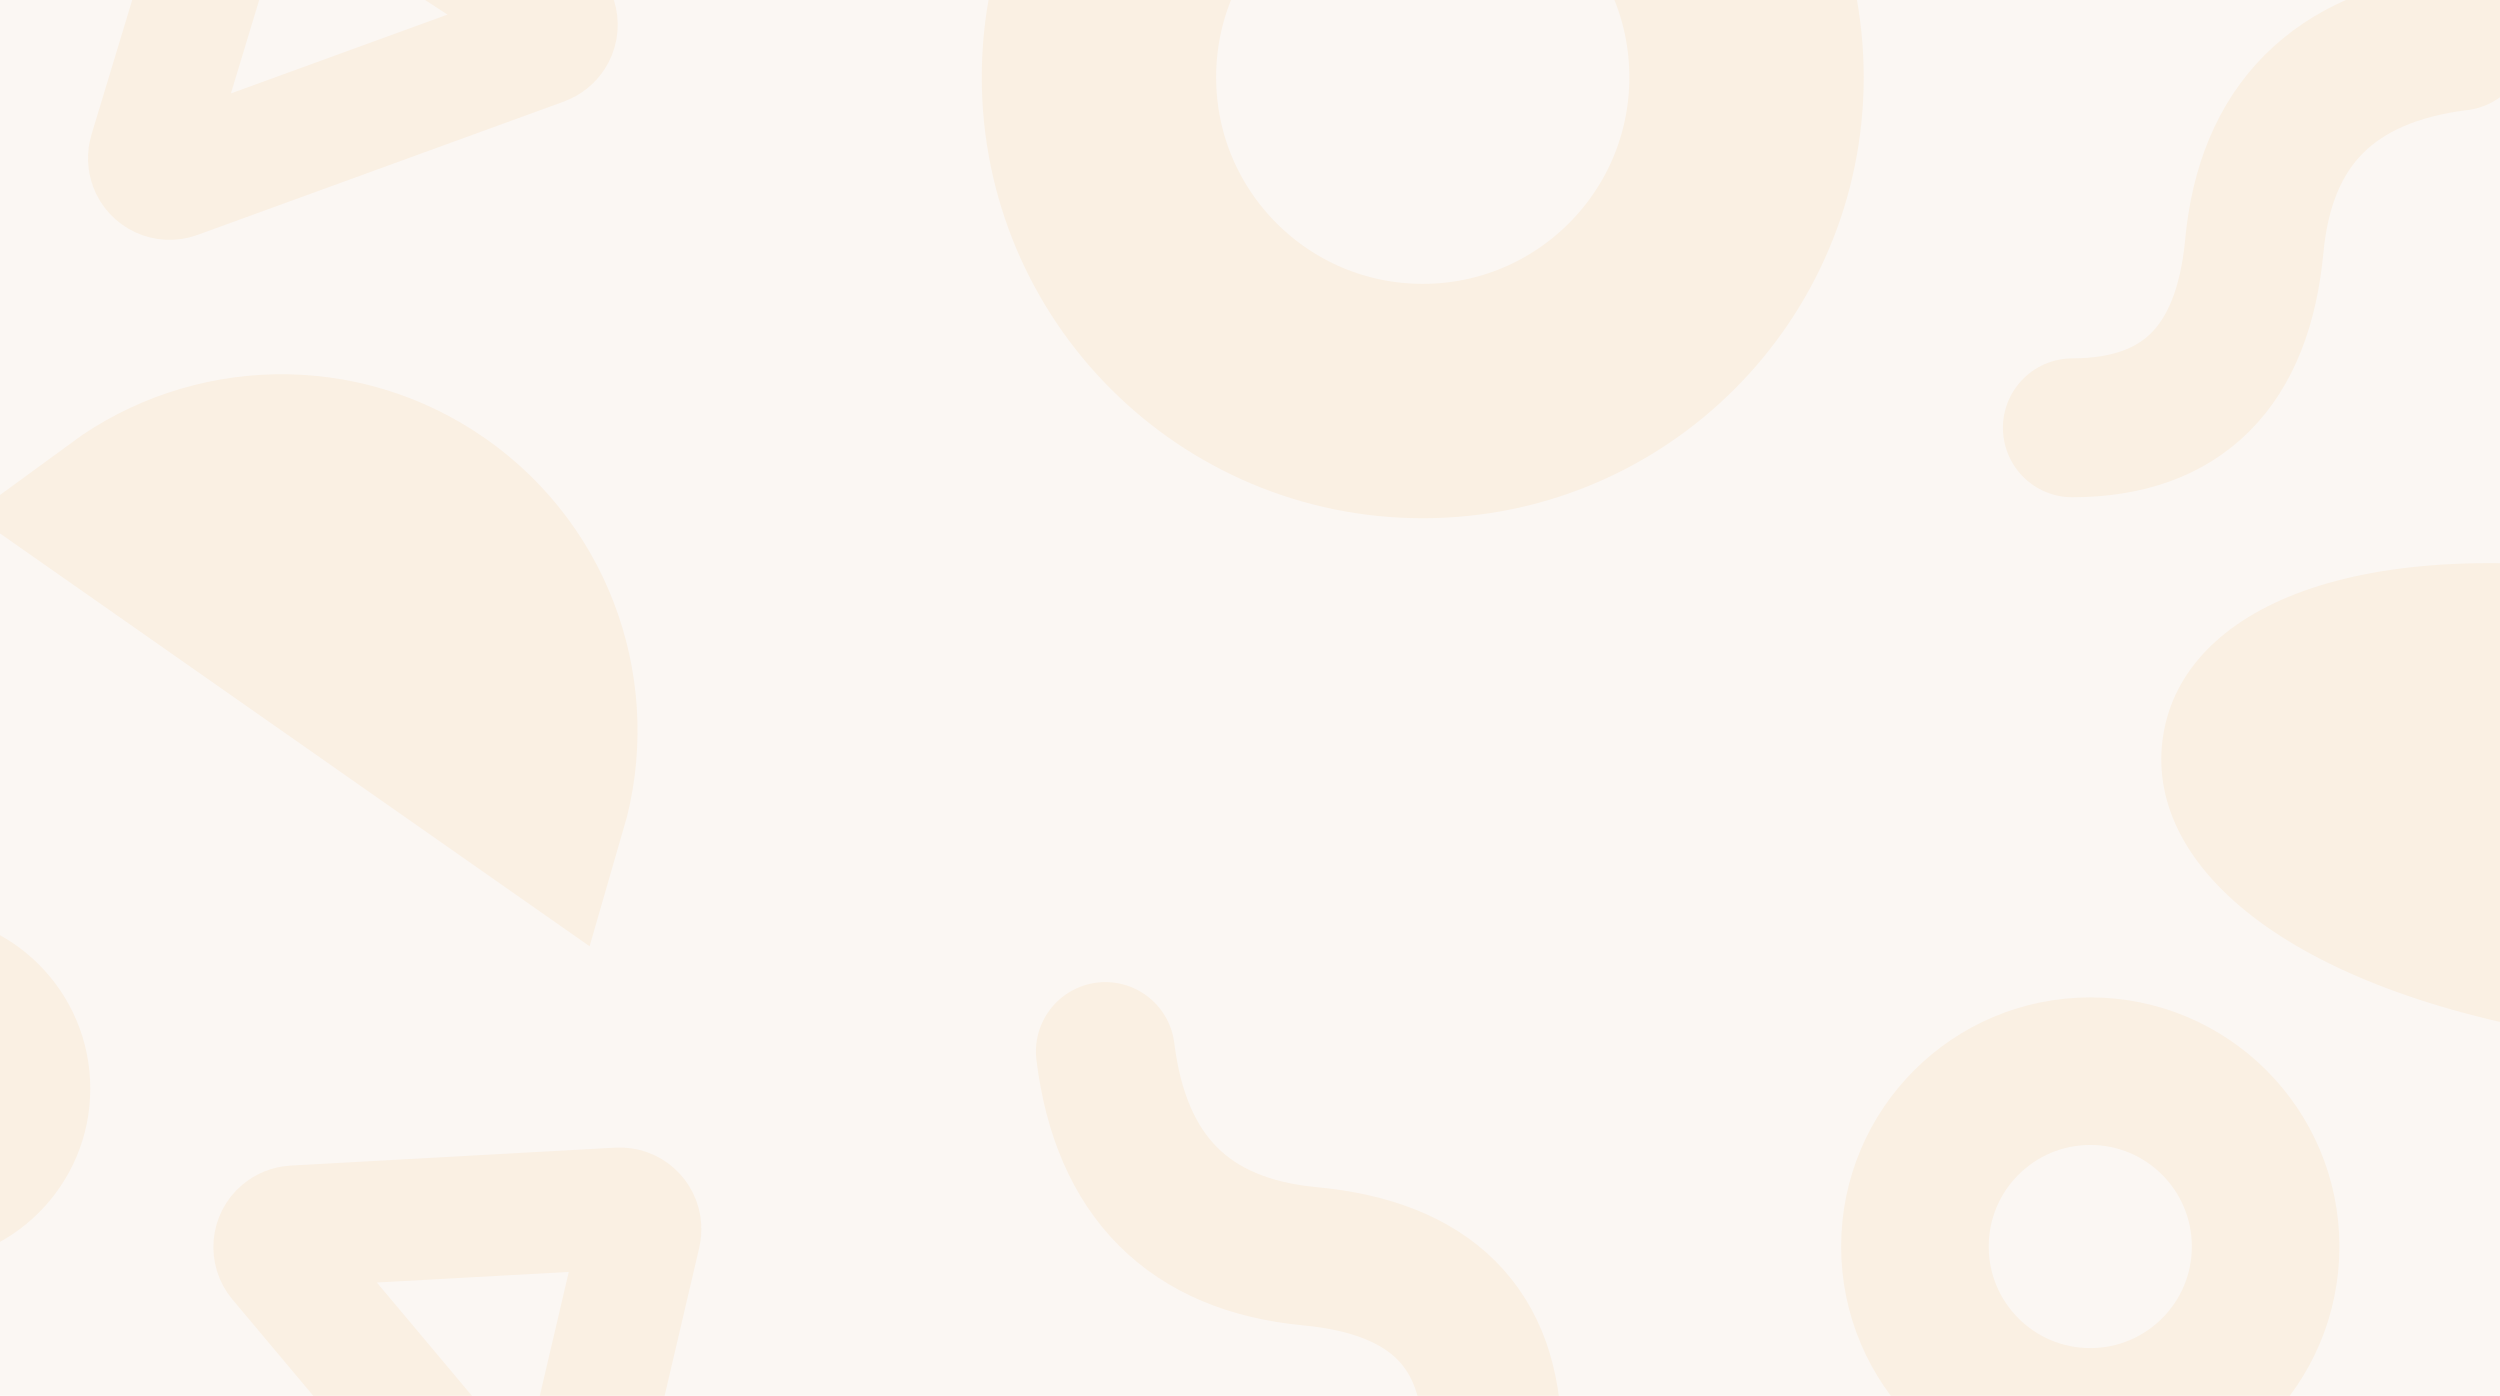 <?xml version="1.0" encoding="UTF-8"?>
<svg width="1440px" height="804px" viewBox="0 0 1440 804" version="1.1" xmlns="http://www.w3.org/2000/svg" xmlns:xlink="http://www.w3.org/1999/xlink">
    <!-- Generator: Sketch 50.2 (55047) - http://www.bohemiancoding.com/sketch -->
    <title>background</title>
    <desc>Created with Sketch.</desc>
    <defs></defs>
    <g id="Page-1" stroke="none" stroke-width="1" fill="none" fill-rule="evenodd">
        <g id="landingpage">
            <g id="background" transform="translate(-150, -142)">
                <rect id="Rectangle" fill="#FBF7F3" x="144" y="142" width="1446" height="804"></rect>
                <path d="M1455.057,119.557 C1410.391,164.455 1410.391,213.861 1455.057,267.774 C1499.724,321.687 1499.724,377.282 1455.057,434.557" id="Line" stroke="#FAF0E3" stroke-width="80" stroke-linecap="round" stroke-linejoin="bevel" transform="translate(1455.057, 277.057) rotate(225) translate(-1455.057, -277.057) "></path>
                <path d="M898.057,701.557 C853.391,746.455 853.391,795.861 898.057,849.774 C942.724,903.687 942.724,959.282 898.057,1016.557" id="Line" stroke="#FAF0E3" stroke-width="80" stroke-linecap="round" stroke-linejoin="bevel" transform="translate(898.057, 859.057) rotate(135) translate(-898.057, -859.057) "></path>
                <circle id="Oval" stroke="#FAF0E3" stroke-width="135" cx="969.5" cy="186.5" r="186.5"></circle>
                <path d="M459.164,815.988 L571.509,965.955 C575.483,971.259 574.404,978.78 569.1,982.754 C567.023,984.309 564.499,985.15 561.905,985.15 L337.216,985.15 C330.588,985.15 325.216,979.777 325.216,973.15 C325.216,970.555 326.056,968.031 327.612,965.955 L439.956,815.988 C443.93,810.684 451.451,809.605 456.755,813.579 C457.669,814.263 458.48,815.075 459.164,815.988 Z" id="Triangle" stroke="#FAF0E3" stroke-width="70" transform="translate(449.561, 898.166) rotate(50) translate(-449.561, -898.166) "></path>
                <circle id="Oval" stroke="#FAF0E3" stroke-width="85" cx="1354" cy="860" r="101"></circle>
                <circle id="Oval" fill="#FAF0E3" cx="101" cy="769" r="101"></circle>
                <path d="M337.2,42.089 L449.544,192.056 C453.518,197.36 452.439,204.881 447.135,208.854 C445.059,210.41 442.535,211.25 439.94,211.25 L215.251,211.25 C208.624,211.25 203.251,205.878 203.251,199.25 C203.251,196.656 204.092,194.132 205.647,192.056 L317.992,42.089 C321.965,36.785 329.486,35.706 334.791,39.679 C335.704,40.364 336.515,41.175 337.2,42.089 Z" id="Triangle" stroke="#FAF0E3" stroke-width="70" transform="translate(327.596, 124.266) rotate(-20) translate(-327.596, -124.266) "></path>
                <path d="M1656.849,739.015 C1829.825,739.015 1894.206,678.919 1894.206,604.786 C1894.206,530.654 1829.825,470.557 1656.849,470.557 C1483.873,470.557 1392.912,530.654 1392.912,604.786 C1392.912,678.919 1483.873,739.015 1656.849,739.015 Z" id="Oval-3" fill="#FAF0E3" transform="translate(1643.559, 604.786) rotate(9) translate(-1643.559, -604.786) "></path>
                <path d="M517.817,531.28 C497.01,470.121 439.089,426.122 370.892,426.122 C302.695,426.122 244.774,470.121 223.967,531.28 L517.817,531.28 Z" id="Oval" stroke="#FAF0E3" stroke-width="100" fill="#FAF0E3" transform="translate(370.892, 478.701) scale(-1, 1) rotate(-35) translate(-370.892, -478.701) "></path>
            </g>
        </g>
    </g>
</svg>